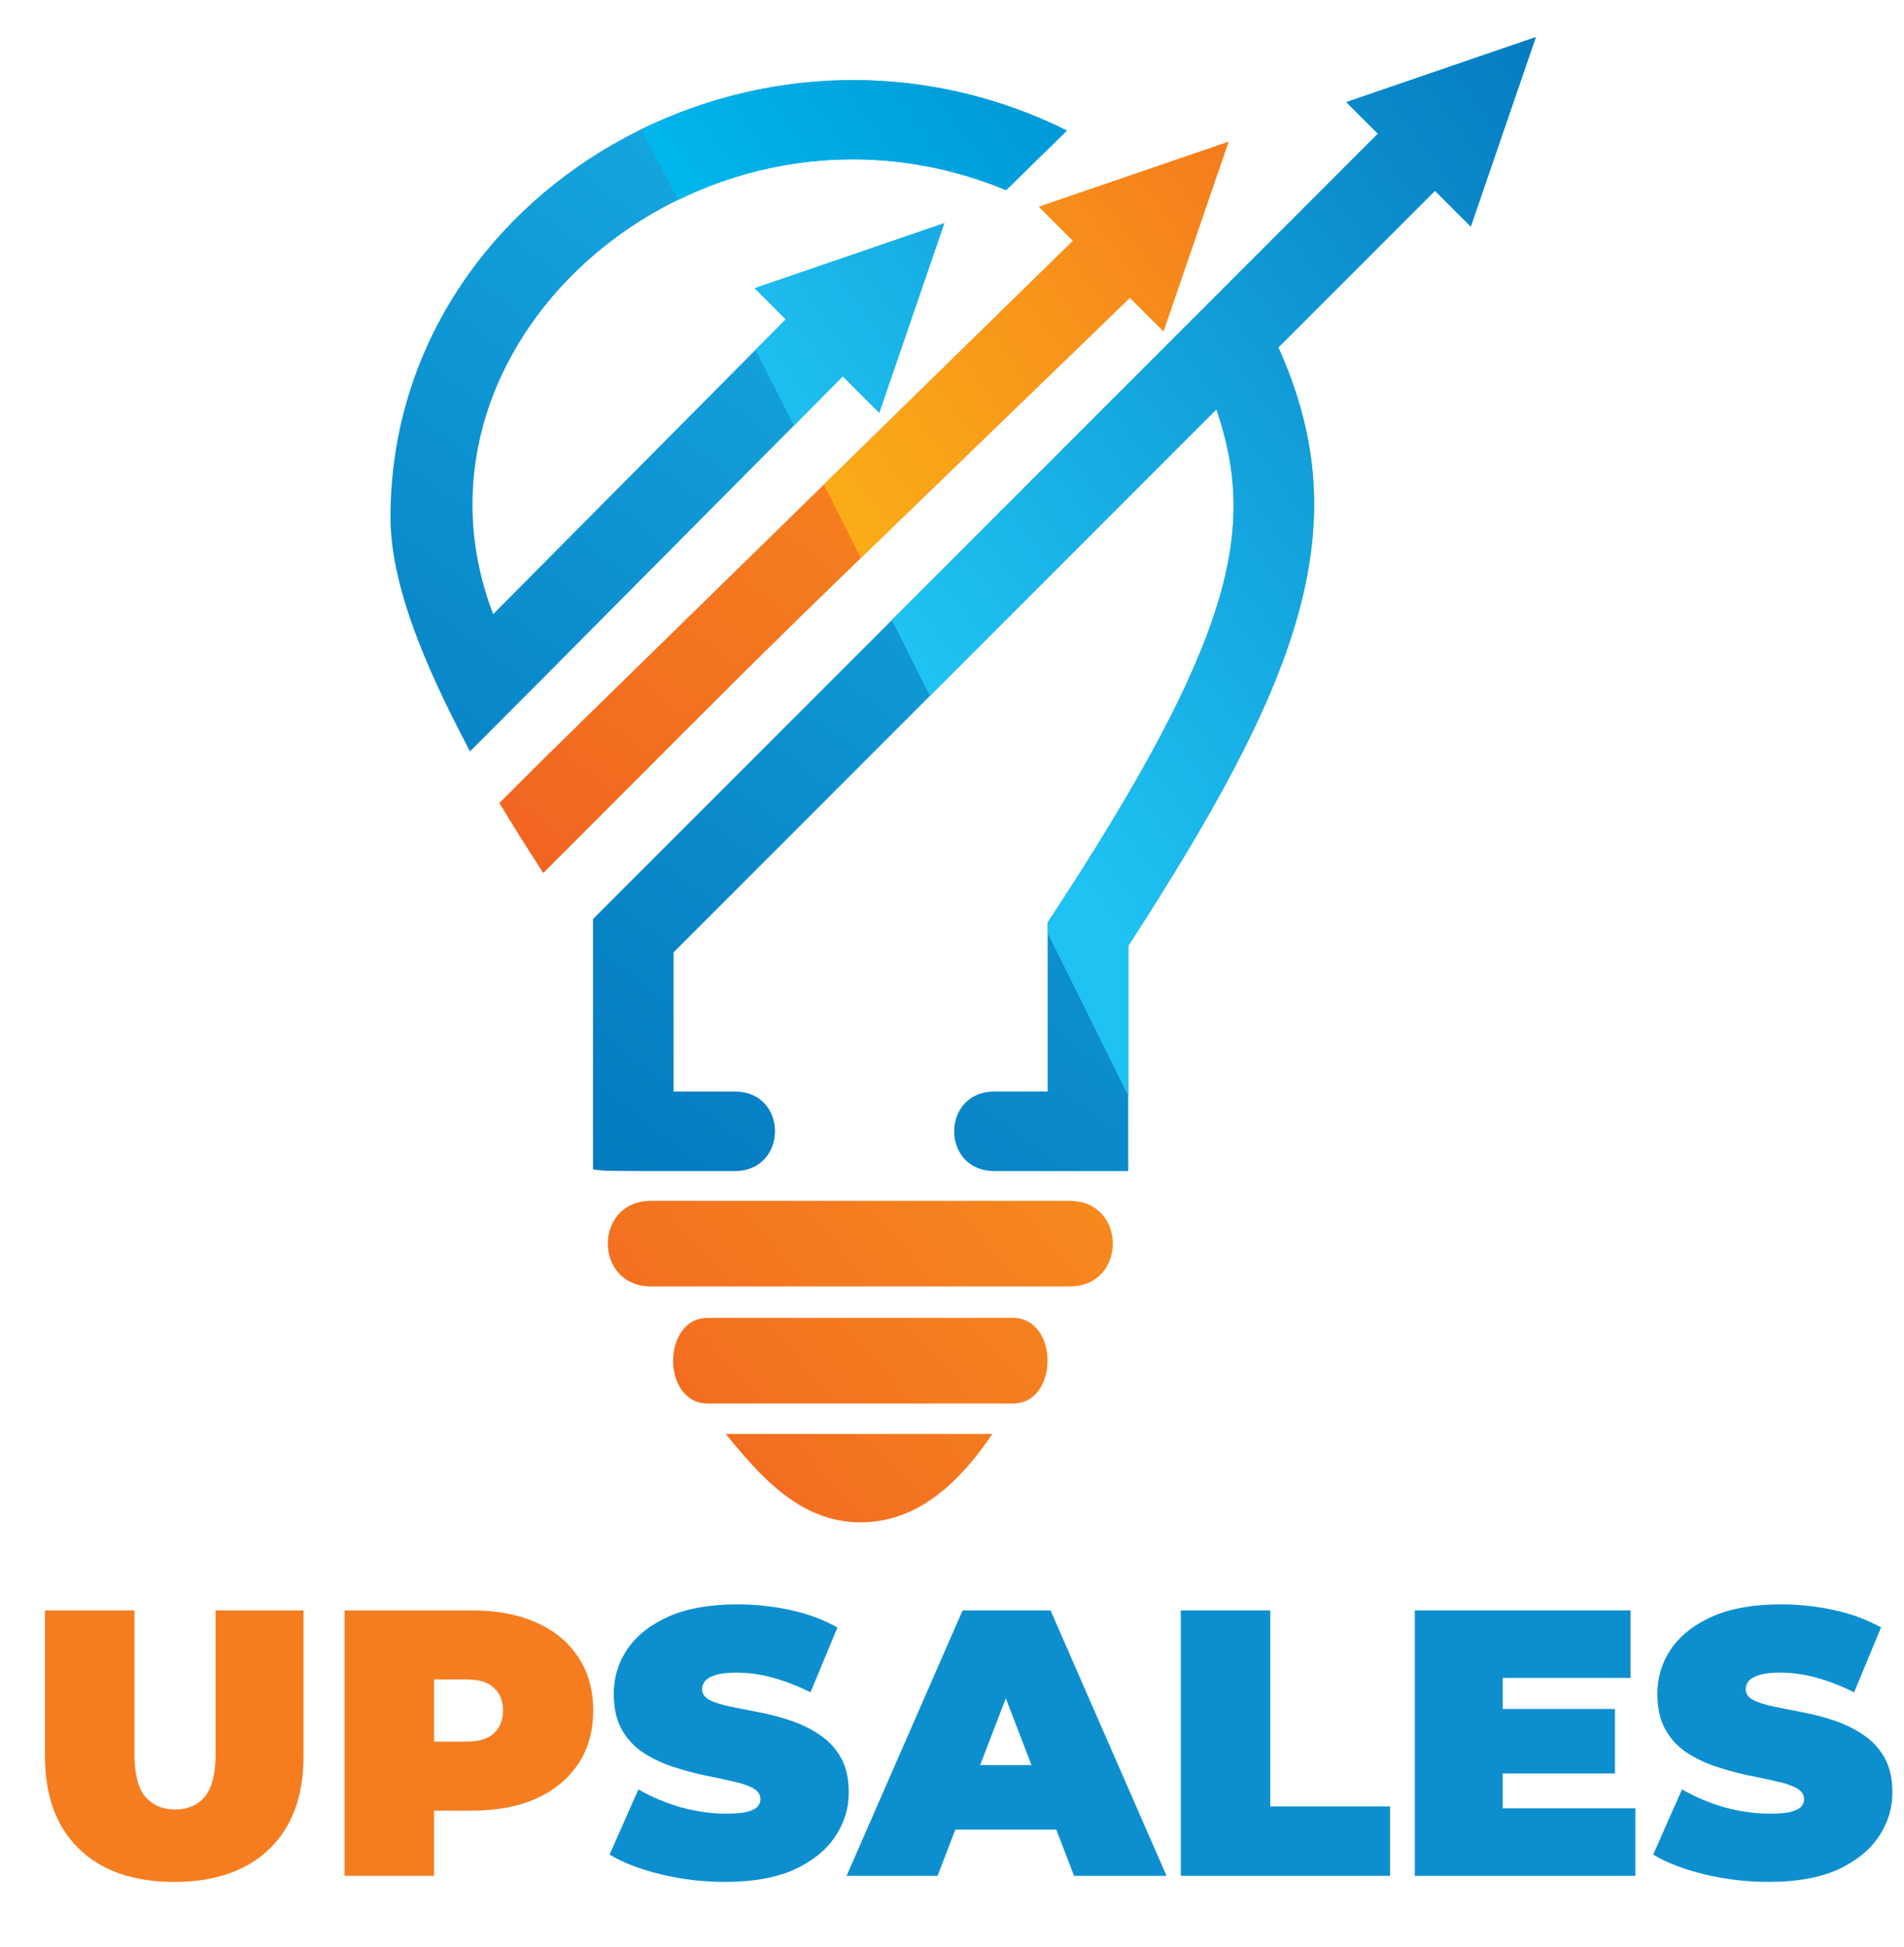 <svg width="668" height="683" viewBox="0 0 668 683" fill="none" xmlns="http://www.w3.org/2000/svg">
<g filter="url(#filter0_d_82_2334)">
<path d="M239.279 479.319C223.119 479.319 223.119 449.293 239.279 449.293H346.385C362.554 449.293 362.573 479.319 346.385 479.319H239.279Z" fill="url(#paint0_linear_82_2334)"/>
<path d="M245.624 489.994H339.179C327.857 506.644 313.279 521 292.929 521C271.913 521 258.093 505.275 245.624 489.994Z" fill="url(#paint1_linear_82_2334)"/>
<path d="M219.382 438.249C199.217 438.249 199.207 408.232 219.382 408.232H366.282C386.475 408.232 386.465 438.249 366.282 438.249H219.382Z" fill="url(#paint2_linear_82_2334)"/>
<path d="M199.05 397.197V309.377L474.452 33.938L463.352 22.838L529.859 0.037L507.012 66.48L494.45 53.928L439.496 108.873C468.31 172.921 445.971 227.514 386.835 318.766V397.789H339.91C321.049 397.789 321.058 369.882 339.91 369.882H358.558V310.589C424.279 210.846 432.012 172.412 417.758 130.583L227.327 321.051V369.882H248.76C267.676 369.882 267.546 397.789 248.76 397.789C198.782 397.817 203.989 397.808 199.05 397.197Z" fill="url(#paint3_linear_82_2334)"/>
<path d="M166.212 268.677C188.569 246.319 158.914 275.448 367.438 71.493L355.496 59.533L422.004 36.732L399.202 103.221L387.427 91.446C237.826 236.2 283.799 191.041 181.595 293.236C175.12 283.144 172.345 278.852 166.212 268.677Z" fill="url(#paint4_linear_82_2334)"/>
<path d="M128 168.48C128 195.555 144.206 228.347 155.898 250.556C179.948 226.506 157.517 249.048 286.694 118.993L299.477 131.776L322.288 65.296L255.799 88.097L266.695 99.013L164.02 202.428C127.019 105.663 238.446 10.194 343.989 53.706L365.31 32.801C257.325 -20.85 128 53.891 128 168.48Z" fill="url(#paint5_linear_82_2334)"/>
<path d="M303.908 204.482C308.354 213.368 312.794 222.257 317.228 231.15L417.795 130.583C432.012 172.412 424.27 210.846 358.595 310.589V314.372C368.023 333.403 377.449 352.421 386.872 371.427V318.766C449.846 221.446 466.765 169.479 439.495 108.873L494.45 53.928L507.012 66.48L529.822 0L463.314 22.801L474.414 33.901L303.908 204.482Z" fill="url(#paint6_linear_82_2334)"/>
<path d="M280.034 156.964C284.35 165.548 288.667 174.141 292.984 182.744C312.067 164.244 339.826 137.493 387.408 91.446L399.193 103.221L421.994 36.732L355.496 59.533L367.428 71.466L280.034 156.964Z" fill="url(#paint7_linear_82_2334)"/>
<path d="M299.477 131.777L322.288 65.296L255.798 88.098L266.695 99.013L256.039 109.743C260.565 118.567 265.064 127.41 269.535 136.272L286.694 118.993L299.477 131.777Z" fill="url(#paint8_linear_82_2334)"/>
<path d="M228.927 57.138C246.751 48.391 266.241 43.559 286.086 42.968C305.932 42.376 325.675 46.037 343.989 53.706L365.31 32.801C342.133 21.24 316.599 15.189 290.699 15.12C264.799 15.051 239.234 20.966 215.996 32.403C220.325 40.623 224.635 48.868 228.927 57.138Z" fill="url(#paint9_linear_82_2334)"/>
</g>
<g filter="url(#filter1_d_82_2334)">
<path d="M52.136 652.128C37.861 652.128 26.733 648.271 18.753 640.557C10.773 632.843 6.783 622.026 6.783 608.105V556.9H38.171V607.174C38.171 614.267 39.457 619.321 42.028 622.336C44.599 625.262 48.057 626.725 52.402 626.725C56.835 626.725 60.293 625.262 62.776 622.336C65.347 619.321 66.633 614.267 66.633 607.174V556.9H97.489V608.105C97.489 622.026 93.499 632.843 85.519 640.557C77.539 648.271 66.411 652.128 52.136 652.128ZM111.877 650V556.9H156.698C165.387 556.9 172.88 558.319 179.175 561.156C185.559 563.993 190.48 568.072 193.938 573.392C197.396 578.623 199.125 584.83 199.125 592.012C199.125 599.194 197.396 605.401 193.938 610.632C190.48 615.863 185.559 619.942 179.175 622.868C172.88 625.705 165.387 627.124 156.698 627.124H129.3L143.265 613.691V650H111.877ZM143.265 617.149L129.3 602.918H154.703C159.048 602.918 162.24 601.943 164.279 599.992C166.407 598.041 167.471 595.381 167.471 592.012C167.471 588.643 166.407 585.983 164.279 584.032C162.24 582.081 159.048 581.106 154.703 581.106H129.3L143.265 566.875V617.149Z" fill="#F57D1F"/>
<path d="M245.431 652.128C237.628 652.128 230.091 651.241 222.821 649.468C215.55 647.695 209.565 645.389 204.866 642.552L214.974 619.676C219.407 622.247 224.328 624.331 229.737 625.927C235.234 627.434 240.554 628.188 245.697 628.188C248.711 628.188 251.061 628.011 252.746 627.656C254.519 627.213 255.805 626.636 256.603 625.927C257.401 625.129 257.8 624.198 257.8 623.134C257.8 621.449 256.869 620.119 255.007 619.144C253.145 618.169 250.662 617.371 247.559 616.75C244.544 616.041 241.219 615.331 237.584 614.622C233.948 613.824 230.269 612.804 226.545 611.563C222.909 610.322 219.54 608.681 216.437 606.642C213.422 604.603 210.984 601.943 209.122 598.662C207.26 595.293 206.329 591.125 206.329 586.16C206.329 580.397 207.925 575.165 211.117 570.466C214.397 565.678 219.23 561.865 225.614 559.028C232.086 556.191 240.111 554.772 249.687 554.772C255.982 554.772 262.189 555.437 268.307 556.767C274.425 558.097 279.922 560.136 284.799 562.885L275.356 585.628C270.745 583.323 266.267 581.594 261.923 580.441C257.667 579.288 253.499 578.712 249.421 578.712C246.406 578.712 244.012 578.978 242.239 579.51C240.465 580.042 239.18 580.751 238.382 581.638C237.672 582.525 237.318 583.5 237.318 584.564C237.318 586.16 238.249 587.446 240.111 588.421C241.973 589.308 244.411 590.061 247.426 590.682C250.529 591.303 253.898 591.968 257.534 592.677C261.258 593.386 264.937 594.362 268.573 595.603C272.208 596.844 275.533 598.485 278.548 600.524C281.651 602.563 284.134 605.223 285.996 608.504C287.858 611.785 288.789 615.863 288.789 620.74C288.789 626.415 287.148 631.646 283.868 636.434C280.676 641.133 275.888 644.946 269.504 647.872C263.12 650.709 255.095 652.128 245.431 652.128ZM288.021 650L328.719 556.9H359.575L400.273 650H367.821L337.763 571.796H349.999L319.941 650H288.021ZM312.227 633.774L320.207 611.164H363.033L371.013 633.774H312.227ZM405.282 650V556.9H436.67V625.661H478.698V650H405.282ZM516.096 591.48H557.592V614.09H516.096V591.48ZM518.224 626.326H564.774V650H487.368V556.9H563.045V580.574H518.224V626.326ZM611.57 652.128C603.768 652.128 596.231 651.241 588.96 649.468C581.69 647.695 575.705 645.389 571.005 642.552L581.113 619.676C585.547 622.247 590.468 624.331 595.876 625.927C601.374 627.434 606.694 628.188 611.836 628.188C614.851 628.188 617.201 628.011 618.885 627.656C620.659 627.213 621.944 626.636 622.742 625.927C623.54 625.129 623.939 624.198 623.939 623.134C623.939 621.449 623.008 620.119 621.146 619.144C619.284 618.169 616.802 617.371 613.698 616.75C610.684 616.041 607.359 615.331 603.723 614.622C600.088 613.824 596.408 612.804 592.684 611.563C589.049 610.322 585.68 608.681 582.576 606.642C579.562 604.603 577.123 601.943 575.261 598.662C573.399 595.293 572.468 591.125 572.468 586.16C572.468 580.397 574.064 575.165 577.256 570.466C580.537 565.678 585.369 561.865 591.753 559.028C598.226 556.191 606.25 554.772 615.826 554.772C622.122 554.772 628.328 555.437 634.446 556.767C640.564 558.097 646.062 560.136 650.938 562.885L641.495 585.628C636.885 583.323 632.407 581.594 628.062 580.441C623.806 579.288 619.639 578.712 615.56 578.712C612.546 578.712 610.152 578.978 608.378 579.51C606.605 580.042 605.319 580.751 604.521 581.638C603.812 582.525 603.457 583.5 603.457 584.564C603.457 586.16 604.388 587.446 606.25 588.421C608.112 589.308 610.551 590.061 613.565 590.682C616.669 591.303 620.038 591.968 623.673 592.677C627.397 593.386 631.077 594.362 634.712 595.603C638.348 596.844 641.673 598.485 644.687 600.524C647.791 602.563 650.273 605.223 652.135 608.504C653.997 611.785 654.928 615.863 654.928 620.74C654.928 626.415 653.288 631.646 650.007 636.434C646.815 641.133 642.027 644.946 635.643 647.872C629.259 650.709 621.235 652.128 611.57 652.128Z" fill="#0D8FCF"/>
</g>
<defs>
<filter id="filter0_d_82_2334" x="128" y="0" width="414.859" height="538" filterUnits="userSpaceOnUse" color-interpolation-filters="sRGB">
<feFlood flood-opacity="0" result="BackgroundImageFix"/>
<feColorMatrix in="SourceAlpha" type="matrix" values="0 0 0 0 0 0 0 0 0 0 0 0 0 0 0 0 0 0 127 0" result="hardAlpha"/>
<feOffset dx="9" dy="13"/>
<feGaussianBlur stdDeviation="2"/>
<feComposite in2="hardAlpha" operator="out"/>
<feColorMatrix type="matrix" values="0 0 0 0 0 0 0 0 0 0 0 0 0 0 0 0 0 0 0.25 0"/>
<feBlend mode="normal" in2="BackgroundImageFix" result="effect1_dropShadow_82_2334"/>
<feBlend mode="normal" in="SourceGraphic" in2="effect1_dropShadow_82_2334" result="shape"/>
</filter>
<filter id="filter1_d_82_2334" x="6.783" y="554.772" width="661.146" height="109.356" filterUnits="userSpaceOnUse" color-interpolation-filters="sRGB">
<feFlood flood-opacity="0" result="BackgroundImageFix"/>
<feColorMatrix in="SourceAlpha" type="matrix" values="0 0 0 0 0 0 0 0 0 0 0 0 0 0 0 0 0 0 127 0" result="hardAlpha"/>
<feOffset dx="9" dy="8"/>
<feGaussianBlur stdDeviation="2"/>
<feComposite in2="hardAlpha" operator="out"/>
<feColorMatrix type="matrix" values="0 0 0 0 0 0 0 0 0 0 0 0 0 0 0 0 0 0 0.25 0"/>
<feBlend mode="normal" in2="BackgroundImageFix" result="effect1_dropShadow_82_2334"/>
<feBlend mode="normal" in="SourceGraphic" in2="effect1_dropShadow_82_2334" result="shape"/>
</filter>
<linearGradient id="paint0_linear_82_2334" x1="472.657" y1="305.363" x2="117.151" y2="619.606" gradientUnits="userSpaceOnUse">
<stop stop-color="#F89C1C"/>
<stop offset="0.21" stop-color="#F7901D"/>
<stop offset="0.59" stop-color="#F37020"/>
<stop offset="1" stop-color="#EE4623"/>
</linearGradient>
<linearGradient id="paint1_linear_82_2334" x1="486.329" y1="320.875" x2="130.849" y2="635.081" gradientUnits="userSpaceOnUse">
<stop stop-color="#F89C1C"/>
<stop offset="0.21" stop-color="#F7901D"/>
<stop offset="0.59" stop-color="#F37020"/>
<stop offset="1" stop-color="#EE4623"/>
</linearGradient>
<linearGradient id="paint2_linear_82_2334" x1="452.409" y1="282.182" x2="96.439" y2="596.841" gradientUnits="userSpaceOnUse">
<stop stop-color="#F89C1C"/>
<stop offset="0.21" stop-color="#F7901D"/>
<stop offset="0.59" stop-color="#F37020"/>
<stop offset="1" stop-color="#EE4623"/>
</linearGradient>
<linearGradient id="paint3_linear_82_2334" x1="539.267" y1="30.96" x2="172.484" y2="511.315" gradientUnits="userSpaceOnUse">
<stop stop-color="#1FC3F3"/>
<stop offset="0.61" stop-color="#0B8BCC"/>
<stop offset="1" stop-color="#006CB6"/>
</linearGradient>
<linearGradient id="paint4_linear_82_2334" x1="451.955" y1="-35.715" x2="85.163" y2="444.641" gradientUnits="userSpaceOnUse">
<stop stop-color="#F89C1C"/>
<stop offset="0.21" stop-color="#F7901D"/>
<stop offset="0.59" stop-color="#F37020"/>
<stop offset="1" stop-color="#EE4623"/>
</linearGradient>
<linearGradient id="paint5_linear_82_2334" x1="379.157" y1="-91.289" x2="12.374" y2="389.057" gradientUnits="userSpaceOnUse">
<stop stop-color="#1FC3F3"/>
<stop offset="0.61" stop-color="#0B8BCC"/>
<stop offset="1" stop-color="#006CB6"/>
</linearGradient>
<linearGradient id="paint6_linear_82_2334" x1="340.15" y1="259.224" x2="648.611" y2="33.633" gradientUnits="userSpaceOnUse">
<stop stop-color="#1FC3F3"/>
<stop offset="0.61" stop-color="#0B8BCC"/>
<stop offset="1" stop-color="#006CB6"/>
</linearGradient>
<linearGradient id="paint7_linear_82_2334" x1="268.804" y1="161.691" x2="577.293" y2="-63.918" gradientUnits="userSpaceOnUse">
<stop stop-color="#FBAE17"/>
<stop offset="0.29" stop-color="#F8941A"/>
<stop offset="0.91" stop-color="#EF5122"/>
<stop offset="1" stop-color="#EE4623"/>
</linearGradient>
<linearGradient id="paint8_linear_82_2334" x1="247.224" y1="132.193" x2="555.713" y2="-93.416" gradientUnits="userSpaceOnUse">
<stop stop-color="#1FC3F3"/>
<stop offset="0.61" stop-color="#0B8BCC"/>
<stop offset="1" stop-color="#006CB6"/>
</linearGradient>
<linearGradient id="paint9_linear_82_2334" x1="216.162" y1="89.726" x2="524.633" y2="-135.874" gradientUnits="userSpaceOnUse">
<stop stop-color="#00BFF2"/>
<stop offset="0.43" stop-color="#0096D5"/>
<stop offset="0.79" stop-color="#007BC2"/>
<stop offset="1" stop-color="#0071BB"/>
</linearGradient>
</defs>
</svg>
